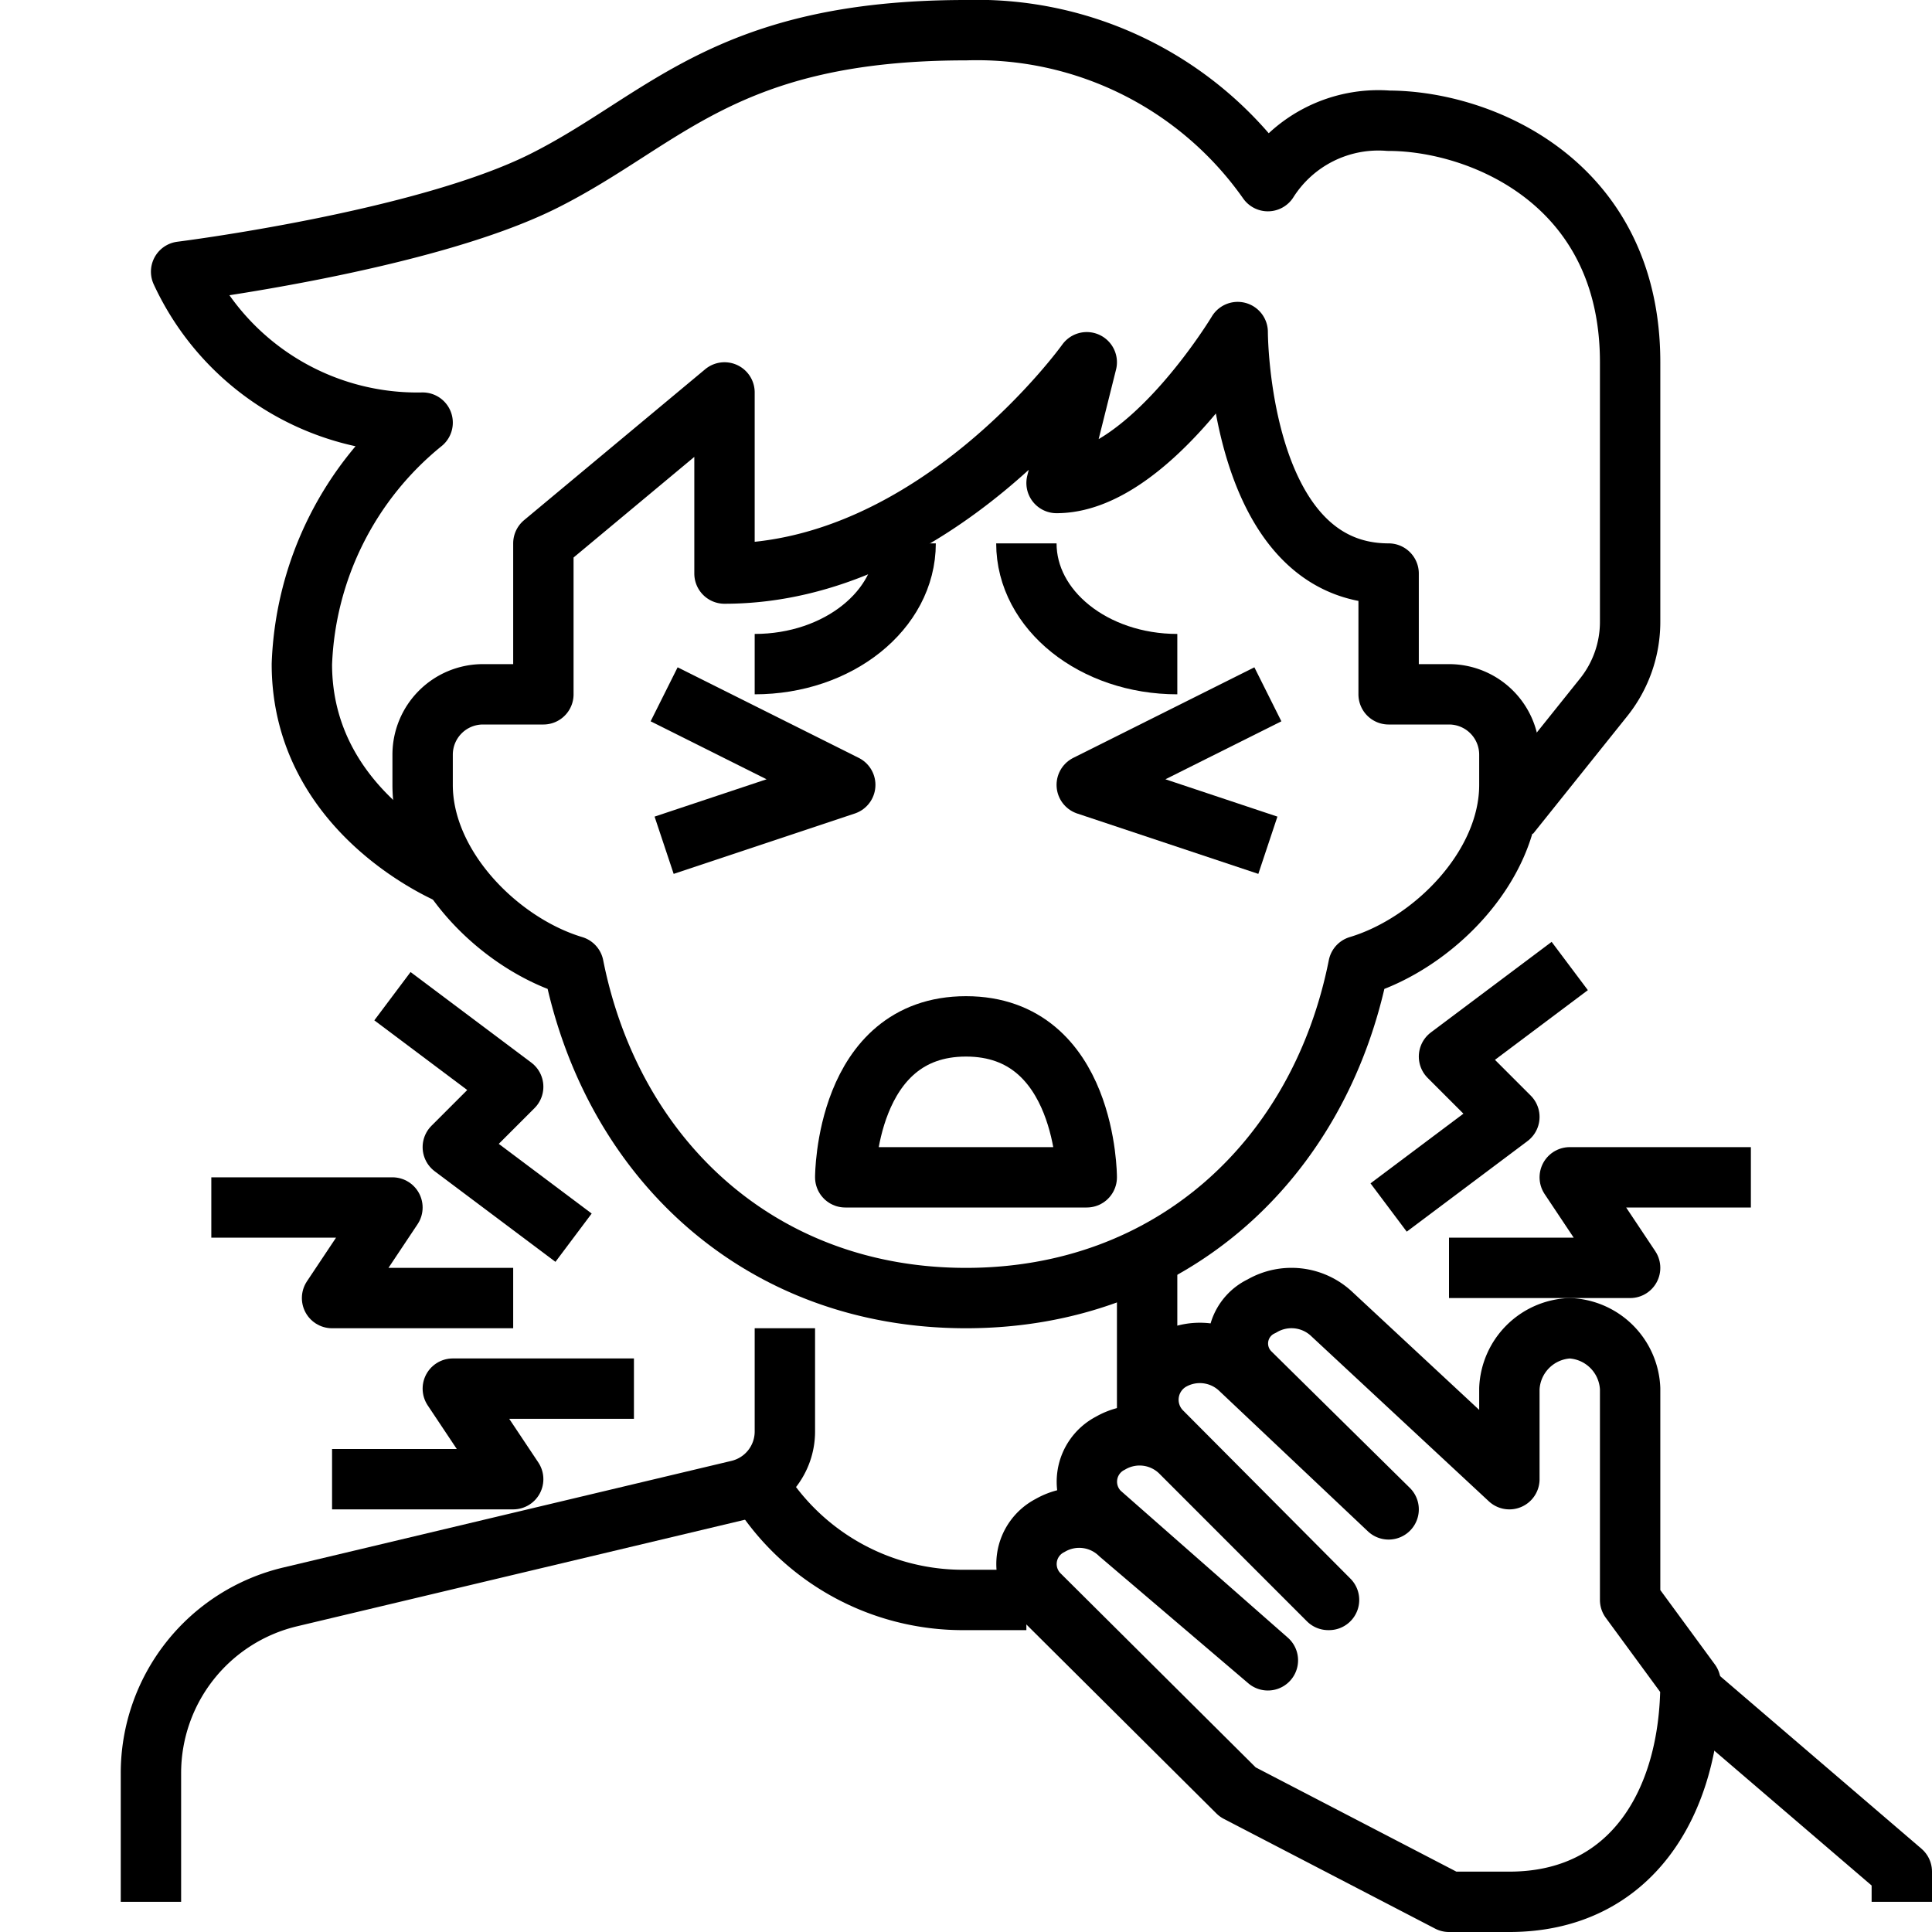 <?xml version="1.0" ?><svg viewBox="0 0 64 64" xmlns="http://www.w3.org/2000/svg"><title/><g data-name="11-Sore throat" id="_11-Sore_throat"><path d="M26,44v3.42a2,2,0,0,1-1.537,1.946L9.61,52.9A6,6,0,0,0,5,58.739V63" style="fill:none;stroke:#000;stroke-linejoin:round;stroke-width:2px"/><line style="fill:none;stroke:#000;stroke-linejoin:round;stroke-width:2px" x1="38" x2="38" y1="41" y2="47"/><path d="M50,63H48l-7-3.636-6.565-6.529a1.434,1.434,0,0,1,.347-2.3h0a1.93,1.93,0,0,1,2.308.28L42,55l-5.565-4.892a1.434,1.434,0,0,1,.347-2.3h0a1.93,1.93,0,0,1,2.308.28L44,53h.026l-5.548-5.576a1.5,1.5,0,0,1,.3-2.346h0a1.929,1.929,0,0,1,2.308.28L46,50l-4.585-4.522a1.365,1.365,0,0,1,.381-2.211h0a1.946,1.946,0,0,1,2.337.277L50,49V46a2.091,2.091,0,0,1,2-2h0a2.091,2.091,0,0,1,2,2v7l2,2.727h0C56,59.744,54.017,63,50,63Z" style="fill:none;stroke:#000;stroke-linejoin:round;stroke-width:2px"/><path d="M18,19v4H16a2,2,0,0,0-2,2v1c0,2.713,2.529,5.258,5,6,1.276,6.417,6.208,11,13,11s11.724-4.583,13-11c2.471-.742,5-3.287,5-6V25a2,2,0,0,0-2-2H46V19c-5,0-5-8-5-8s-3,5-6,5l1-4s-5,7-12,7V13l-6,5Z" style="fill:none;stroke:#000;stroke-linejoin:round;stroke-width:2px"/><path d="M50,27l3.123-3.9A4,4,0,0,0,54,20.6V12c0-6-5-8-8-8a4.333,4.333,0,0,0-4,2A11.785,11.785,0,0,0,32,1C24,1,22,4,18,6S6,9,6,9a8.613,8.613,0,0,0,8,5,10.8,10.8,0,0,0-4,8c0,5,5,7,5,7" style="fill:none;stroke:#000;stroke-linejoin:round;stroke-width:2px"/><path d="M28,39s0-5,4-5,4,5,4,5Z" style="fill:none;stroke:#000;stroke-linejoin:round;stroke-width:2px"/><path d="M34,18c0,2.211,2.236,4,5,4" style="fill:none;stroke:#000;stroke-linejoin:round;stroke-width:2px"/><path d="M30,18c0,2.211-2.236,4-5,4" style="fill:none;stroke:#000;stroke-linejoin:round;stroke-width:2px"/><polyline points="42 23 36 26 42 28" style="fill:none;stroke:#000;stroke-linejoin:round;stroke-width:2px"/><polyline points="22 23 28 26 22 28" style="fill:none;stroke:#000;stroke-linejoin:round;stroke-width:2px"/><polyline points="56 56 63 62 63 63" style="fill:none;stroke:#000;stroke-linejoin:round;stroke-width:2px"/><path d="M25,49a7.943,7.943,0,0,0,7,4h2" style="fill:none;stroke:#000;stroke-linejoin:round;stroke-width:2px"/><polyline points="13 33 17 36 15 38 19 41" style="fill:none;stroke:#000;stroke-linejoin:round;stroke-width:2px"/><polyline points="7 40 13 40 11 43 17 43" style="fill:none;stroke:#000;stroke-linejoin:round;stroke-width:2px"/><polyline points="21 46 15 46 17 49 11 49" style="fill:none;stroke:#000;stroke-linejoin:round;stroke-width:2px"/><polyline points="52 32 48 35 50 37 46 40" style="fill:none;stroke:#000;stroke-linejoin:round;stroke-width:2px"/><polyline points="58 39 52 39 54 42 48 42" style="fill:none;stroke:#000;stroke-linejoin:round;stroke-width:2px"/></g></svg>